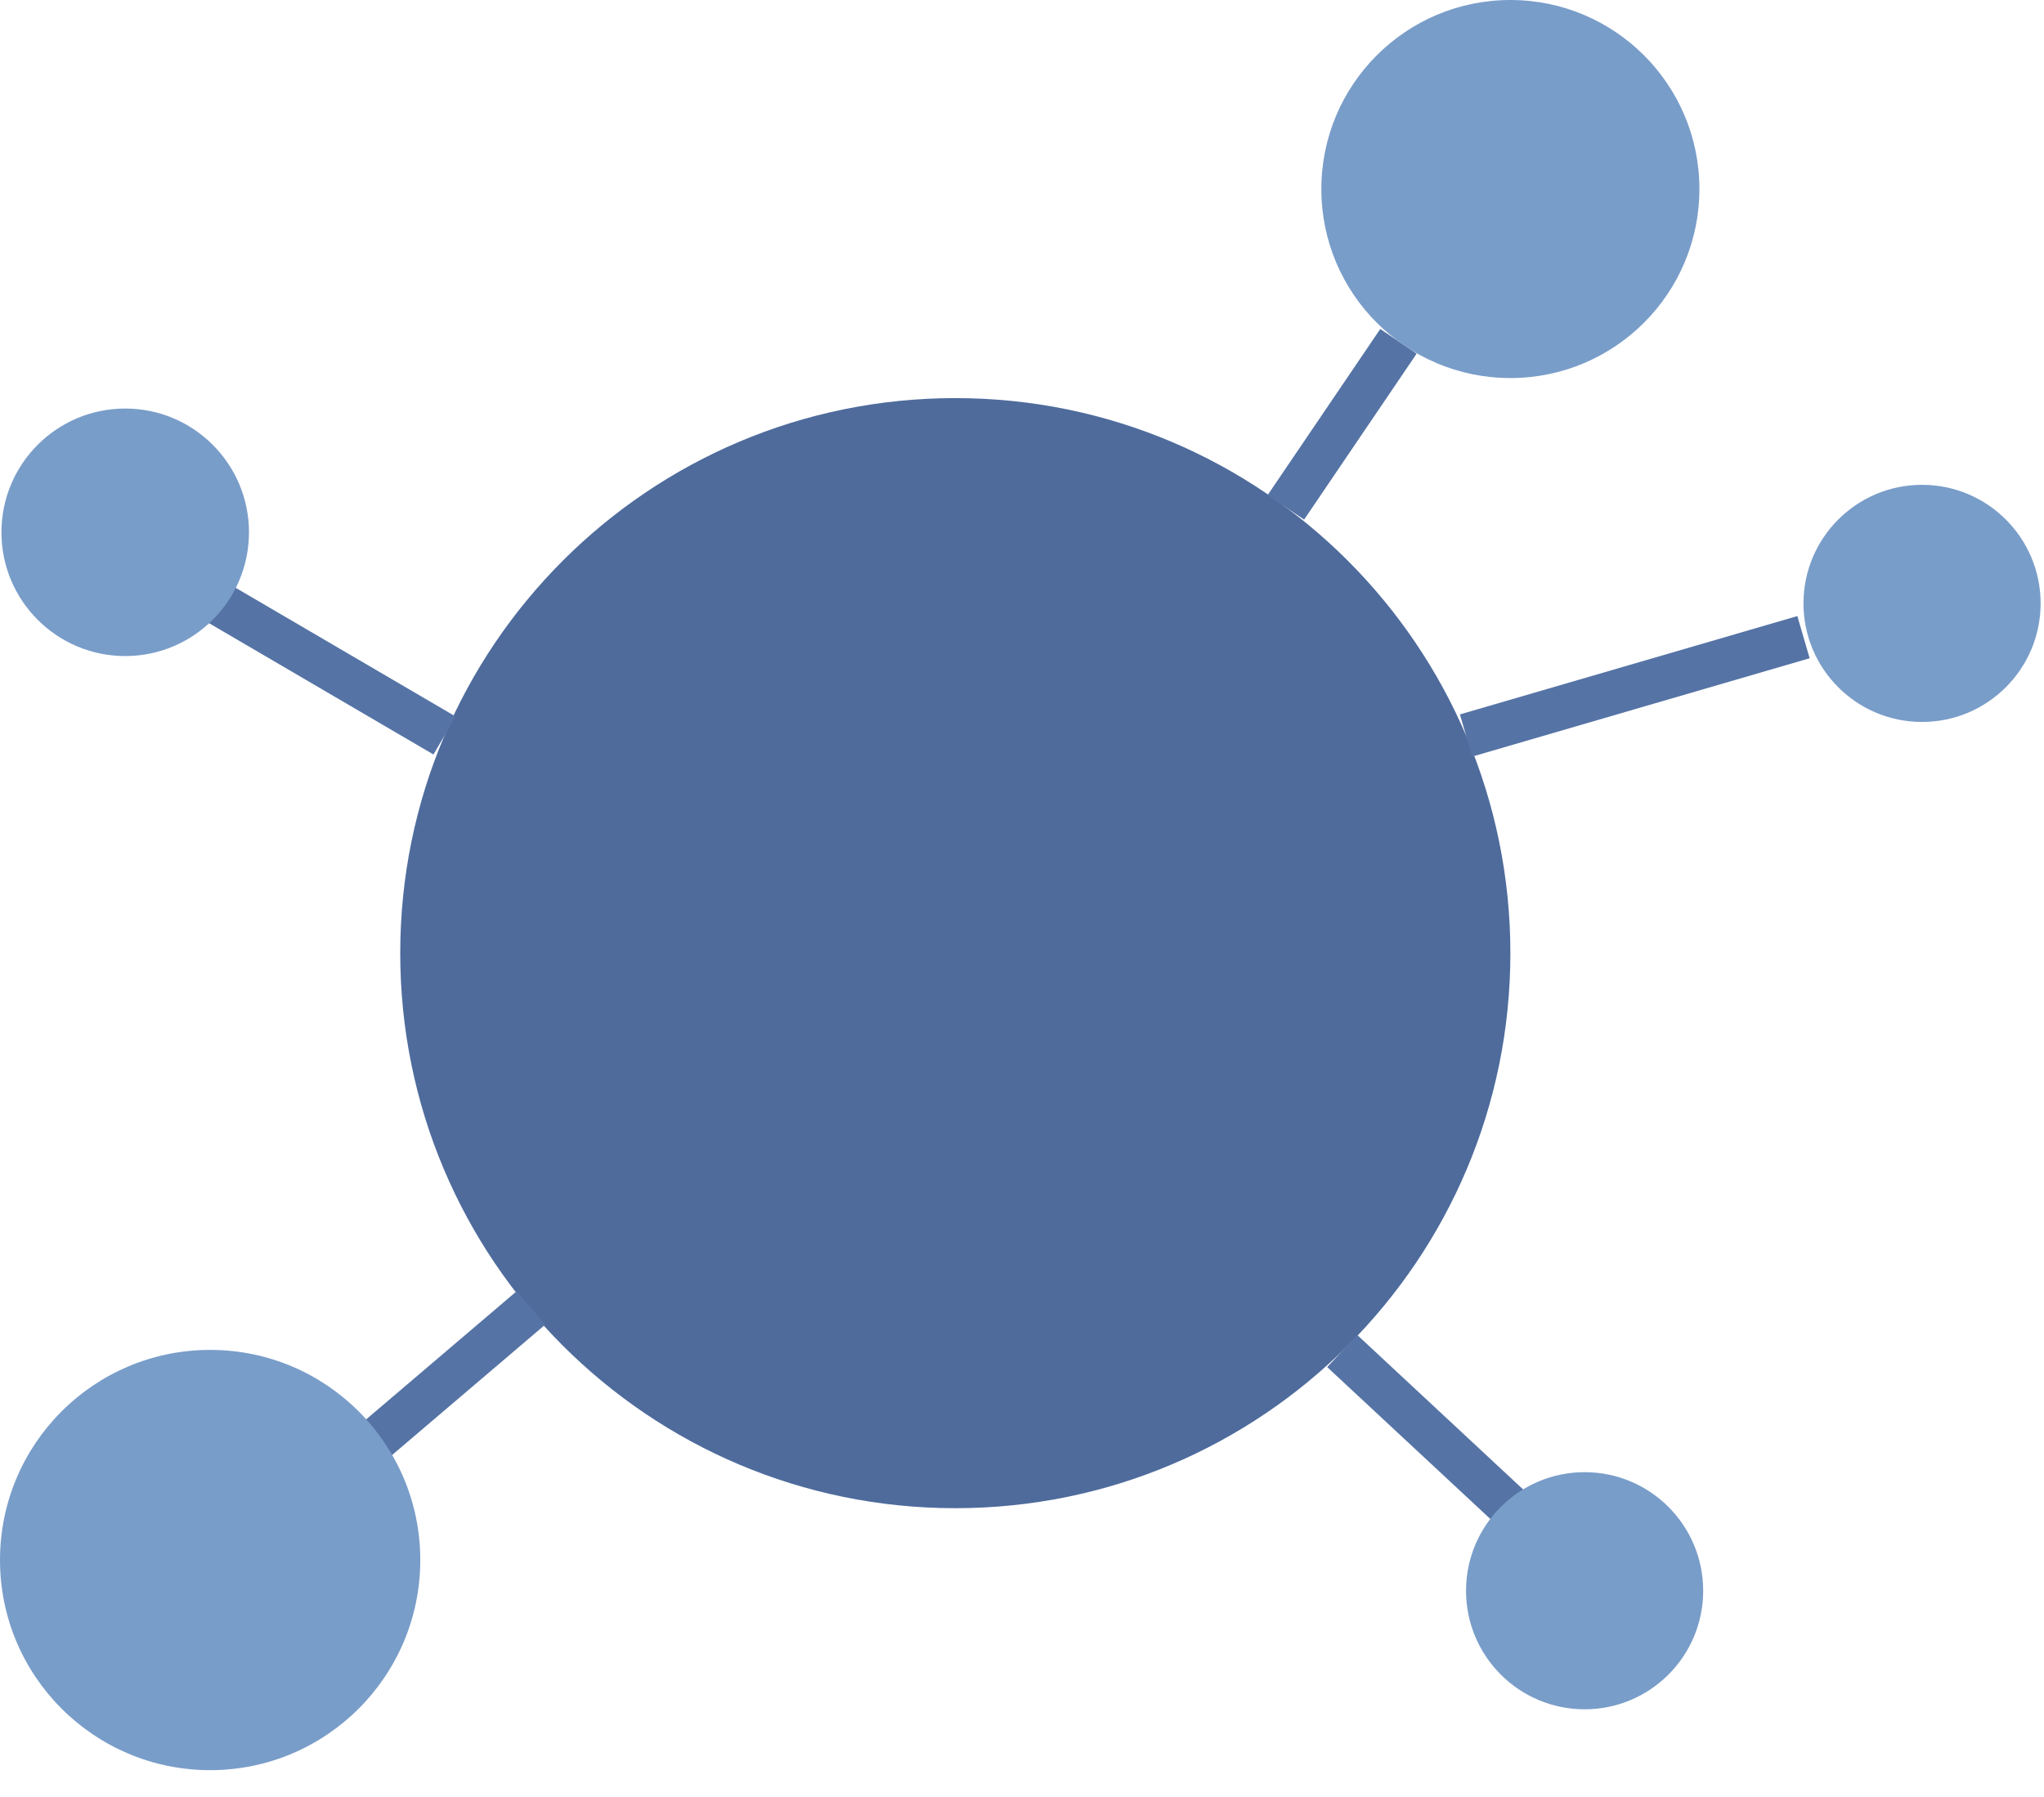 <?xml version="1.0" encoding="UTF-8"?>
<svg width="58px" height="51px" viewBox="0 0 58 51" version="1.1" xmlns="http://www.w3.org/2000/svg" xmlns:xlink="http://www.w3.org/1999/xlink">
    <!-- Generator: Sketch 48 (47235) - http://www.bohemiancoding.com/sketch -->
    <title>features/crowdf</title>
    <desc>Created with Sketch.</desc>
    <defs></defs>
    <g id="Webpage-Official-1" stroke="none" stroke-width="1" fill="none" fill-rule="evenodd" transform="translate(-217, -5638)">
        <g id="Use-Cases-bg" transform="translate(-4, 5172)">
            <g id="features/crowdf" transform="translate(220, 461)">
                <g>
                    <rect id="features" fill="#4E6B9C" opacity="0" x="0" y="0" width="60" height="60" rx="3"></rect>
                    <g id="Group-15" transform="translate(1, 5)">
                        <path d="M42.858,27.048 C42.858,35.747 35.806,42.798 27.108,42.798 C18.409,42.798 11.357,35.747 11.357,27.048 C11.357,18.349 18.409,11.297 27.108,11.297 C35.806,11.297 42.858,18.349 42.858,27.048" id="Fill-1" fill="#4E6B9C"></path>
                        <polygon id="Fill-21" fill="#5573A5" points="9.996 42.251 9.187 41.302 14.663 36.639 15.472 37.588"></polygon>
                        <polygon id="Fill-23" fill="#5573A5" points="41.775 21.47 41.426 20.273 51.001 17.482 51.35 18.679"></polygon>
                        <polygon id="Fill-25" fill="#5573A5" points="37.005 14.745 35.972 14.046 39.166 9.336 40.198 10.036"></polygon>
                        <polygon id="Fill-27" fill="#5573A5" points="12.3 21.41 5.694 17.545 6.324 16.468 12.93 20.333"></polygon>
                        <polygon id="Fill-29" fill="#5573A5" points="43.355 44.096 37.66 38.794 38.511 37.881 44.205 43.183"></polygon>
                        <path d="M57.904,17.123 C57.904,18.98 56.397,20.487 54.539,20.487 C52.681,20.487 51.175,18.98 51.175,17.123 C51.175,15.265 52.681,13.758 54.539,13.758 C56.397,13.758 57.904,15.265 57.904,17.123" id="Fill-5" fill="#799DC9"></path>
                        <path d="M48.222,5.364 C48.222,8.326 45.82,10.728 42.858,10.728 C39.896,10.728 37.494,8.326 37.494,5.364 C37.494,2.402 39.896,0 42.858,0 C45.82,0 48.222,2.402 48.222,5.364" id="Fill-10" fill="#799DC9"></path>
                        <path d="M7.065,15.105 C7.065,17.044 5.492,18.617 3.553,18.617 C1.613,18.617 0.041,17.044 0.041,15.105 C0.041,13.166 1.613,11.593 3.553,11.593 C5.492,11.593 7.065,13.166 7.065,15.105" id="Fill-15" fill="#799DC9"></path>
                        <path d="M48.329,45.141 C48.329,46.999 46.823,48.505 44.965,48.505 C43.107,48.505 41.6,46.999 41.6,45.141 C41.6,43.283 43.107,41.776 44.965,41.776 C46.823,41.776 48.329,43.283 48.329,45.141" id="Fill-31" fill="#799DC9"></path>
                        <path d="M11.926,44.269 C11.926,47.562 9.256,50.232 5.963,50.232 C2.67,50.232 3.11827953e-05,47.562 3.11827953e-05,44.269 C3.11827953e-05,40.975 2.67,38.306 5.963,38.306 C9.256,38.306 11.926,40.975 11.926,44.269" id="Fill-35" fill="#799DC9"></path>
                    </g>
                </g>
            </g>
        </g>
    </g>
</svg>
